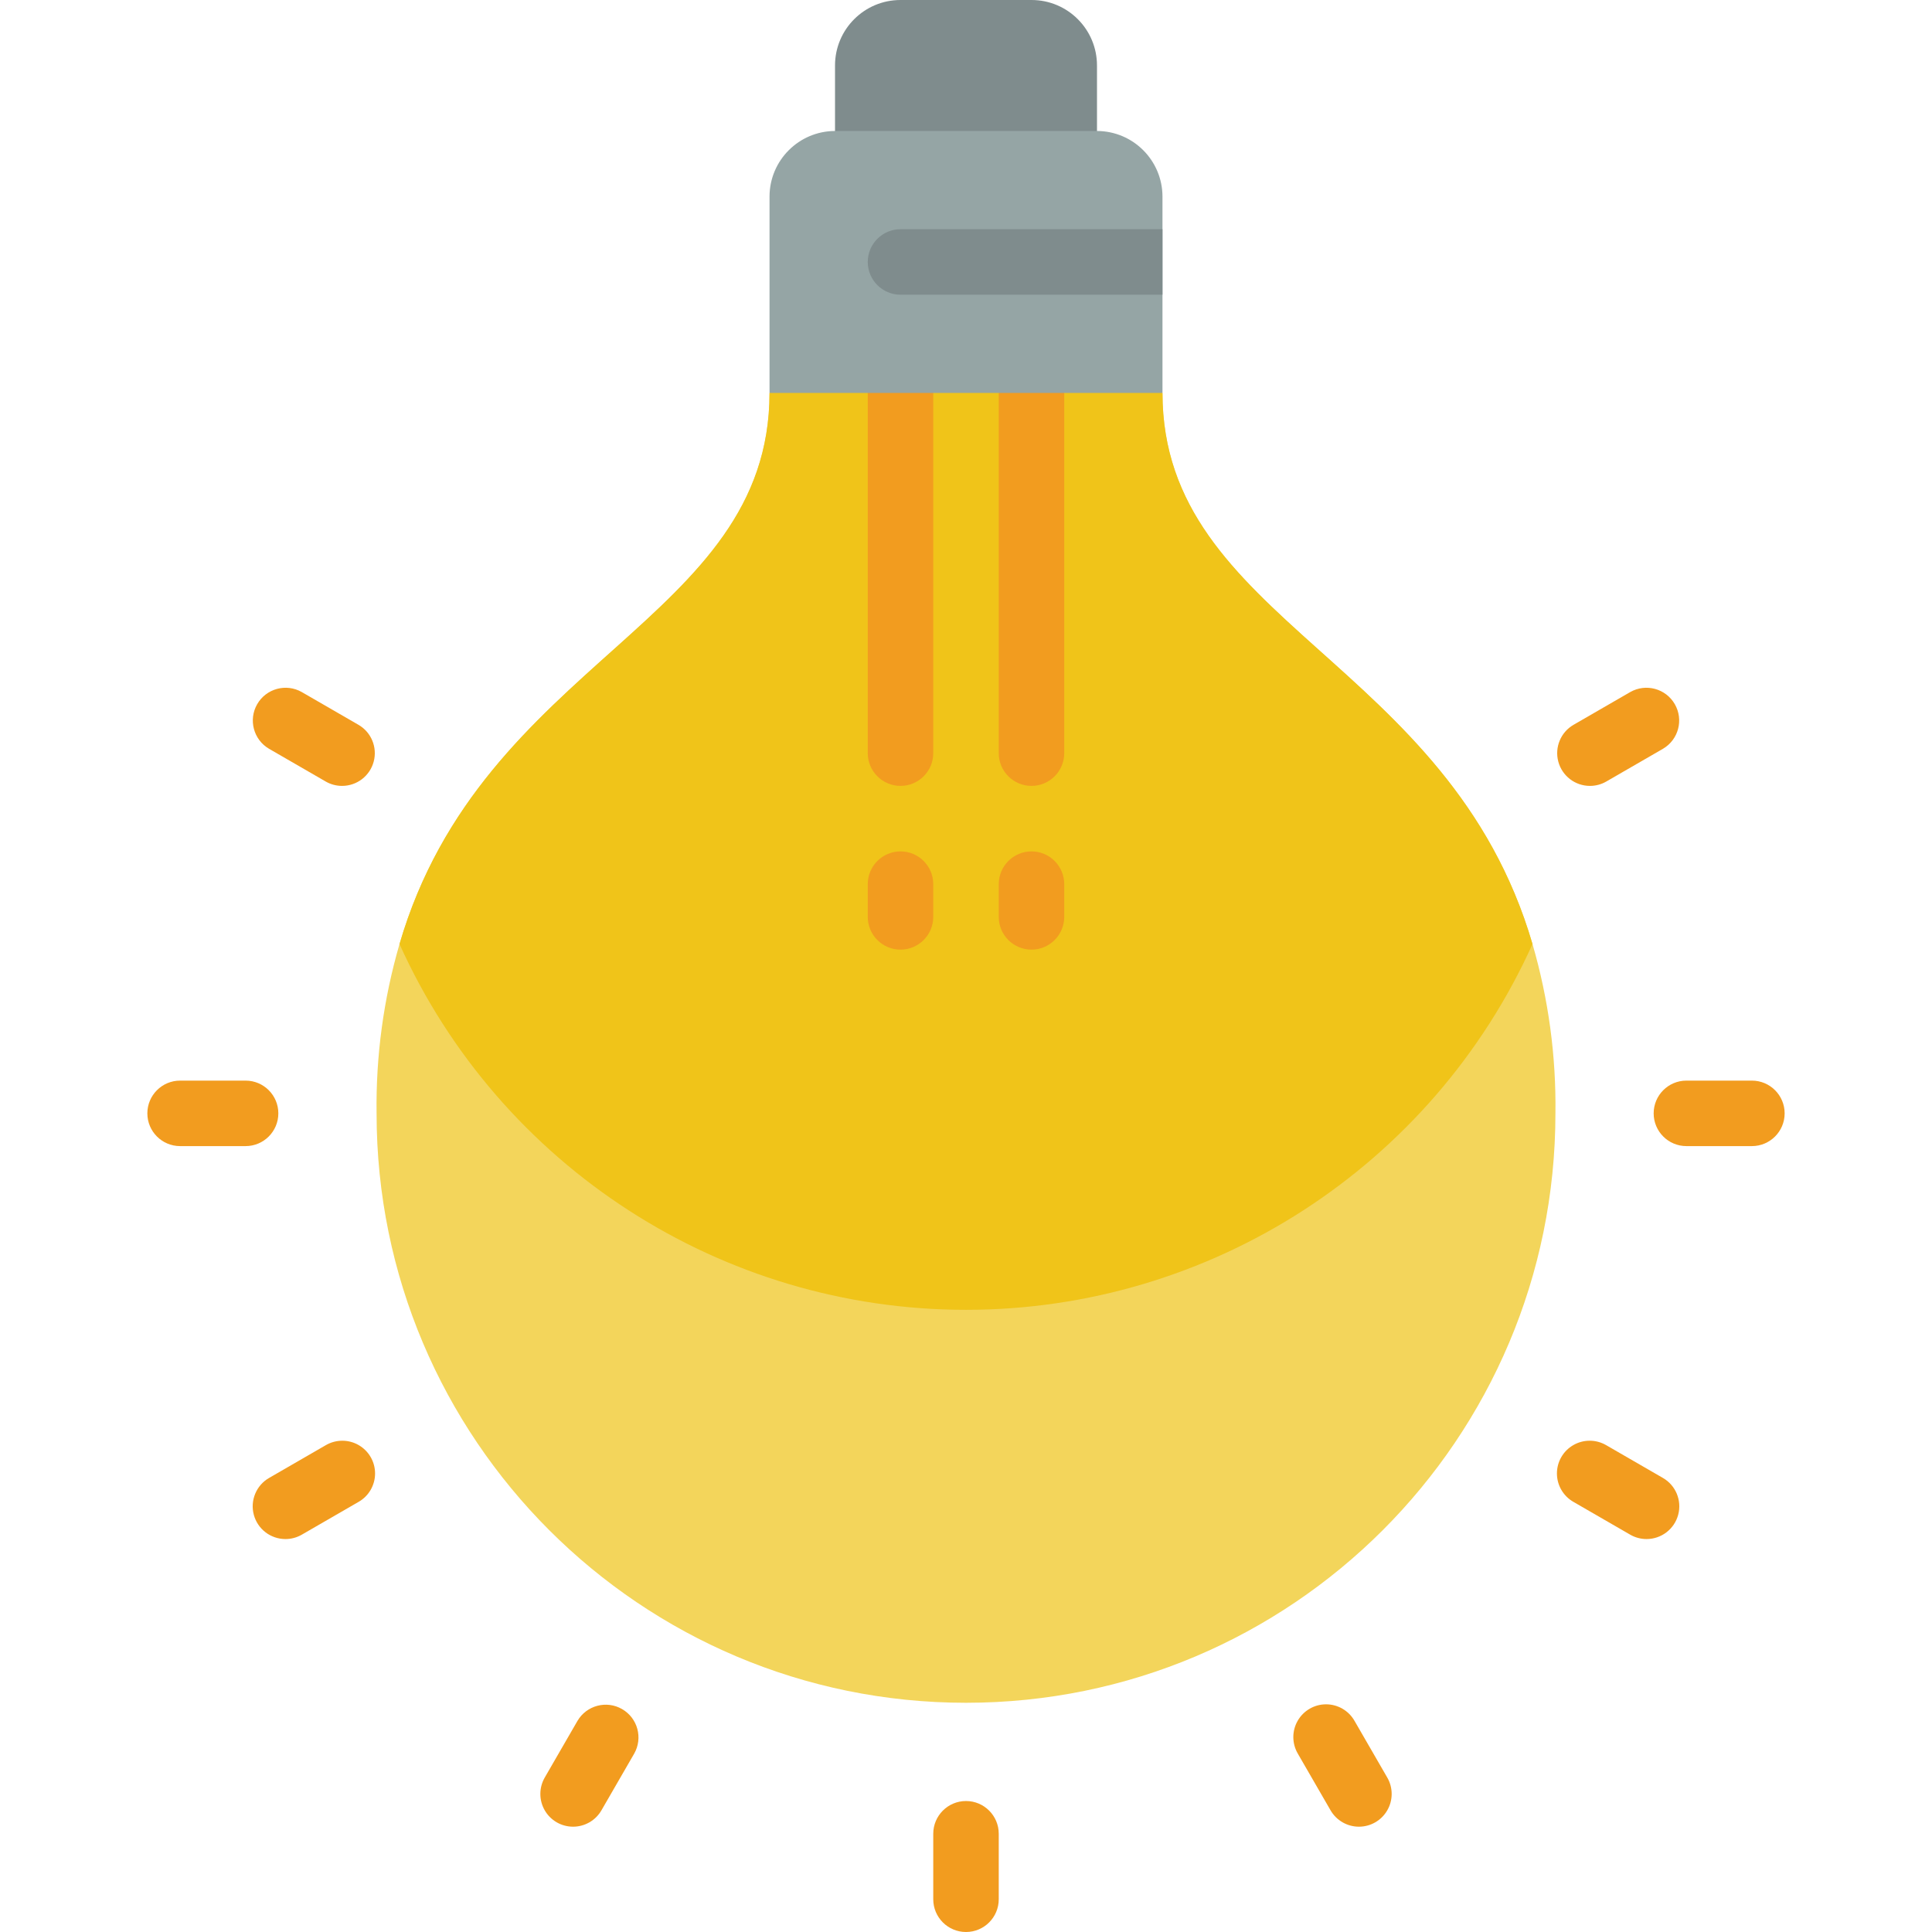 <svg height="512" viewBox="0 0 50 59" width="512" xmlns="http://www.w3.org/2000/svg"><g id="Page-1" fill="none" fill-rule="evenodd"><g id="079---Brightness" fill-rule="nonzero"><path id="Shape" d="m23 0h4c1.105 0 2 .895 2 2v3h-8v-3c0-1.105.895-2 2-2z" fill="#7f8c8d"/><path id="Shape" d="m43 34c0 9.941-8.059 18-18 18s-18-8.059-18-18c-.024-1.748.212-3.491.7-5.17 2.54-8.69 11.3-9.84 11.3-16.83l6-2 6 2c0 6.99 8.76 8.14 11.3 16.83.488 1.679.724 3.422.7 5.17z" fill="#f3d55b"/><path id="Shape" d="m42.3 28.83c-3.07 6.8-9.839 11.17-17.3 11.17s-14.23-4.37-17.3-11.17c2.54-8.69 11.3-9.84 11.3-16.83l6-2 6 2c0 6.99 8.76 8.14 11.3 16.83z" fill="#f0c419"/><path id="Shape" d="m23 24c-.552 0-1-.448-1-1v-11c0-.552.448-1 1-1s1 .448 1 1v11c0 .552-.448 1-1 1z" fill="#f29c1f"/><path id="Shape" d="m23 29c-.552 0-1-.448-1-1v-1c0-.552.448-1 1-1s1 .448 1 1v1c0 .552-.448 1-1 1z" fill="#f29c1f"/><path id="Shape" d="m27 24c-.552 0-1-.448-1-1v-11c0-.552.448-1 1-1s1 .448 1 1v11c0 .552-.448 1-1 1z" fill="#f29c1f"/><path id="Shape" d="m27 29c-.552 0-1-.448-1-1v-1c0-.552.448-1 1-1s1 .448 1 1v1c0 .552-.448 1-1 1z" fill="#f29c1f"/><path id="Shape" d="m31 6v6h-12v-6c.003-1.103.897-1.997 2-2h8c1.103.003 1.997.897 2 2z" fill="#95a5a5"/><path id="Shape" d="m31 7v2h-8c-.552 0-1-.448-1-1s.448-1 1-1z" fill="#7f8c8d"/><g fill="#f29c1f"><path id="Shape" d="m25 59c-.552 0-1-.448-1-1v-2c0-.552.448-1 1-1s1 .448 1 1v2c0 .552-.448 1-1 1z"/><path id="Shape" d="m37 55.784c-.358 0-.688-.19-.867-.5l-1-1.731c-.181-.31-.183-.693-.004-1.004.179-.311.51-.503.869-.502s.69.194.867.506l1 1.731c.179.309.179.69 0.0 1s-.508.5-.865.5z"/><path id="Shape" d="m45.783 47c-.176 0-.348-.046-.5-.134l-1.731-1c-.312-.177-.505-.508-.506-.867s.191-.691.502-.869c.311-.179.694-.177 1.004.004l1.731 1c.392.226.583.688.466 1.125-.117.437-.513.741-.966.741z"/><path id="Shape" d="m49 35h-2c-.552 0-1-.448-1-1s.448-1 1-1h2c.552 0 1 .448 1 1s-.448 1-1 1z"/><path id="Shape" d="m44.054 24c-.453-0-.849-.304-.966-.741-.117-.437.074-.899.466-1.125l1.731-1c.478-.272 1.085-.107 1.36.369.275.476.114 1.085-.36 1.363l-1.731 1c-.152.088-.324.134-.5.134z"/><path id="Shape" d="m5.946 24c-.176 0-.348-.046-.5-.134l-1.731-1c-.474-.278-.635-.887-.36-1.363s.882-.641 1.36-.369l1.731 1c.392.226.583.688.466 1.125s-.513.741-.966.741z"/><path id="Shape" d="m3 35h-2c-.552 0-1-.448-1-1s.448-1 1-1h2c.552 0 1 .448 1 1s-.448 1-1 1z"/><path id="Shape" d="m4.217 47c-.453-0-.849-.304-.966-.741s.074-.899.466-1.125l1.731-1c.31-.181.693-.183 1.004-.004.311.179.503.51.502.869-.001.359-.194.69-.506.867l-1.731 1c-.152.088-.324.134-.5.134z"/><path id="Shape" d="m13 55.784c-.357-0-.687-.191-.865-.5s-.178-.69 0-1l1-1.731c.278-.474.887-.635 1.363-.36.476.275.641.882.369 1.36l-1 1.731c-.179.31-.509.5-.867.5z"/></g></g></g></svg>